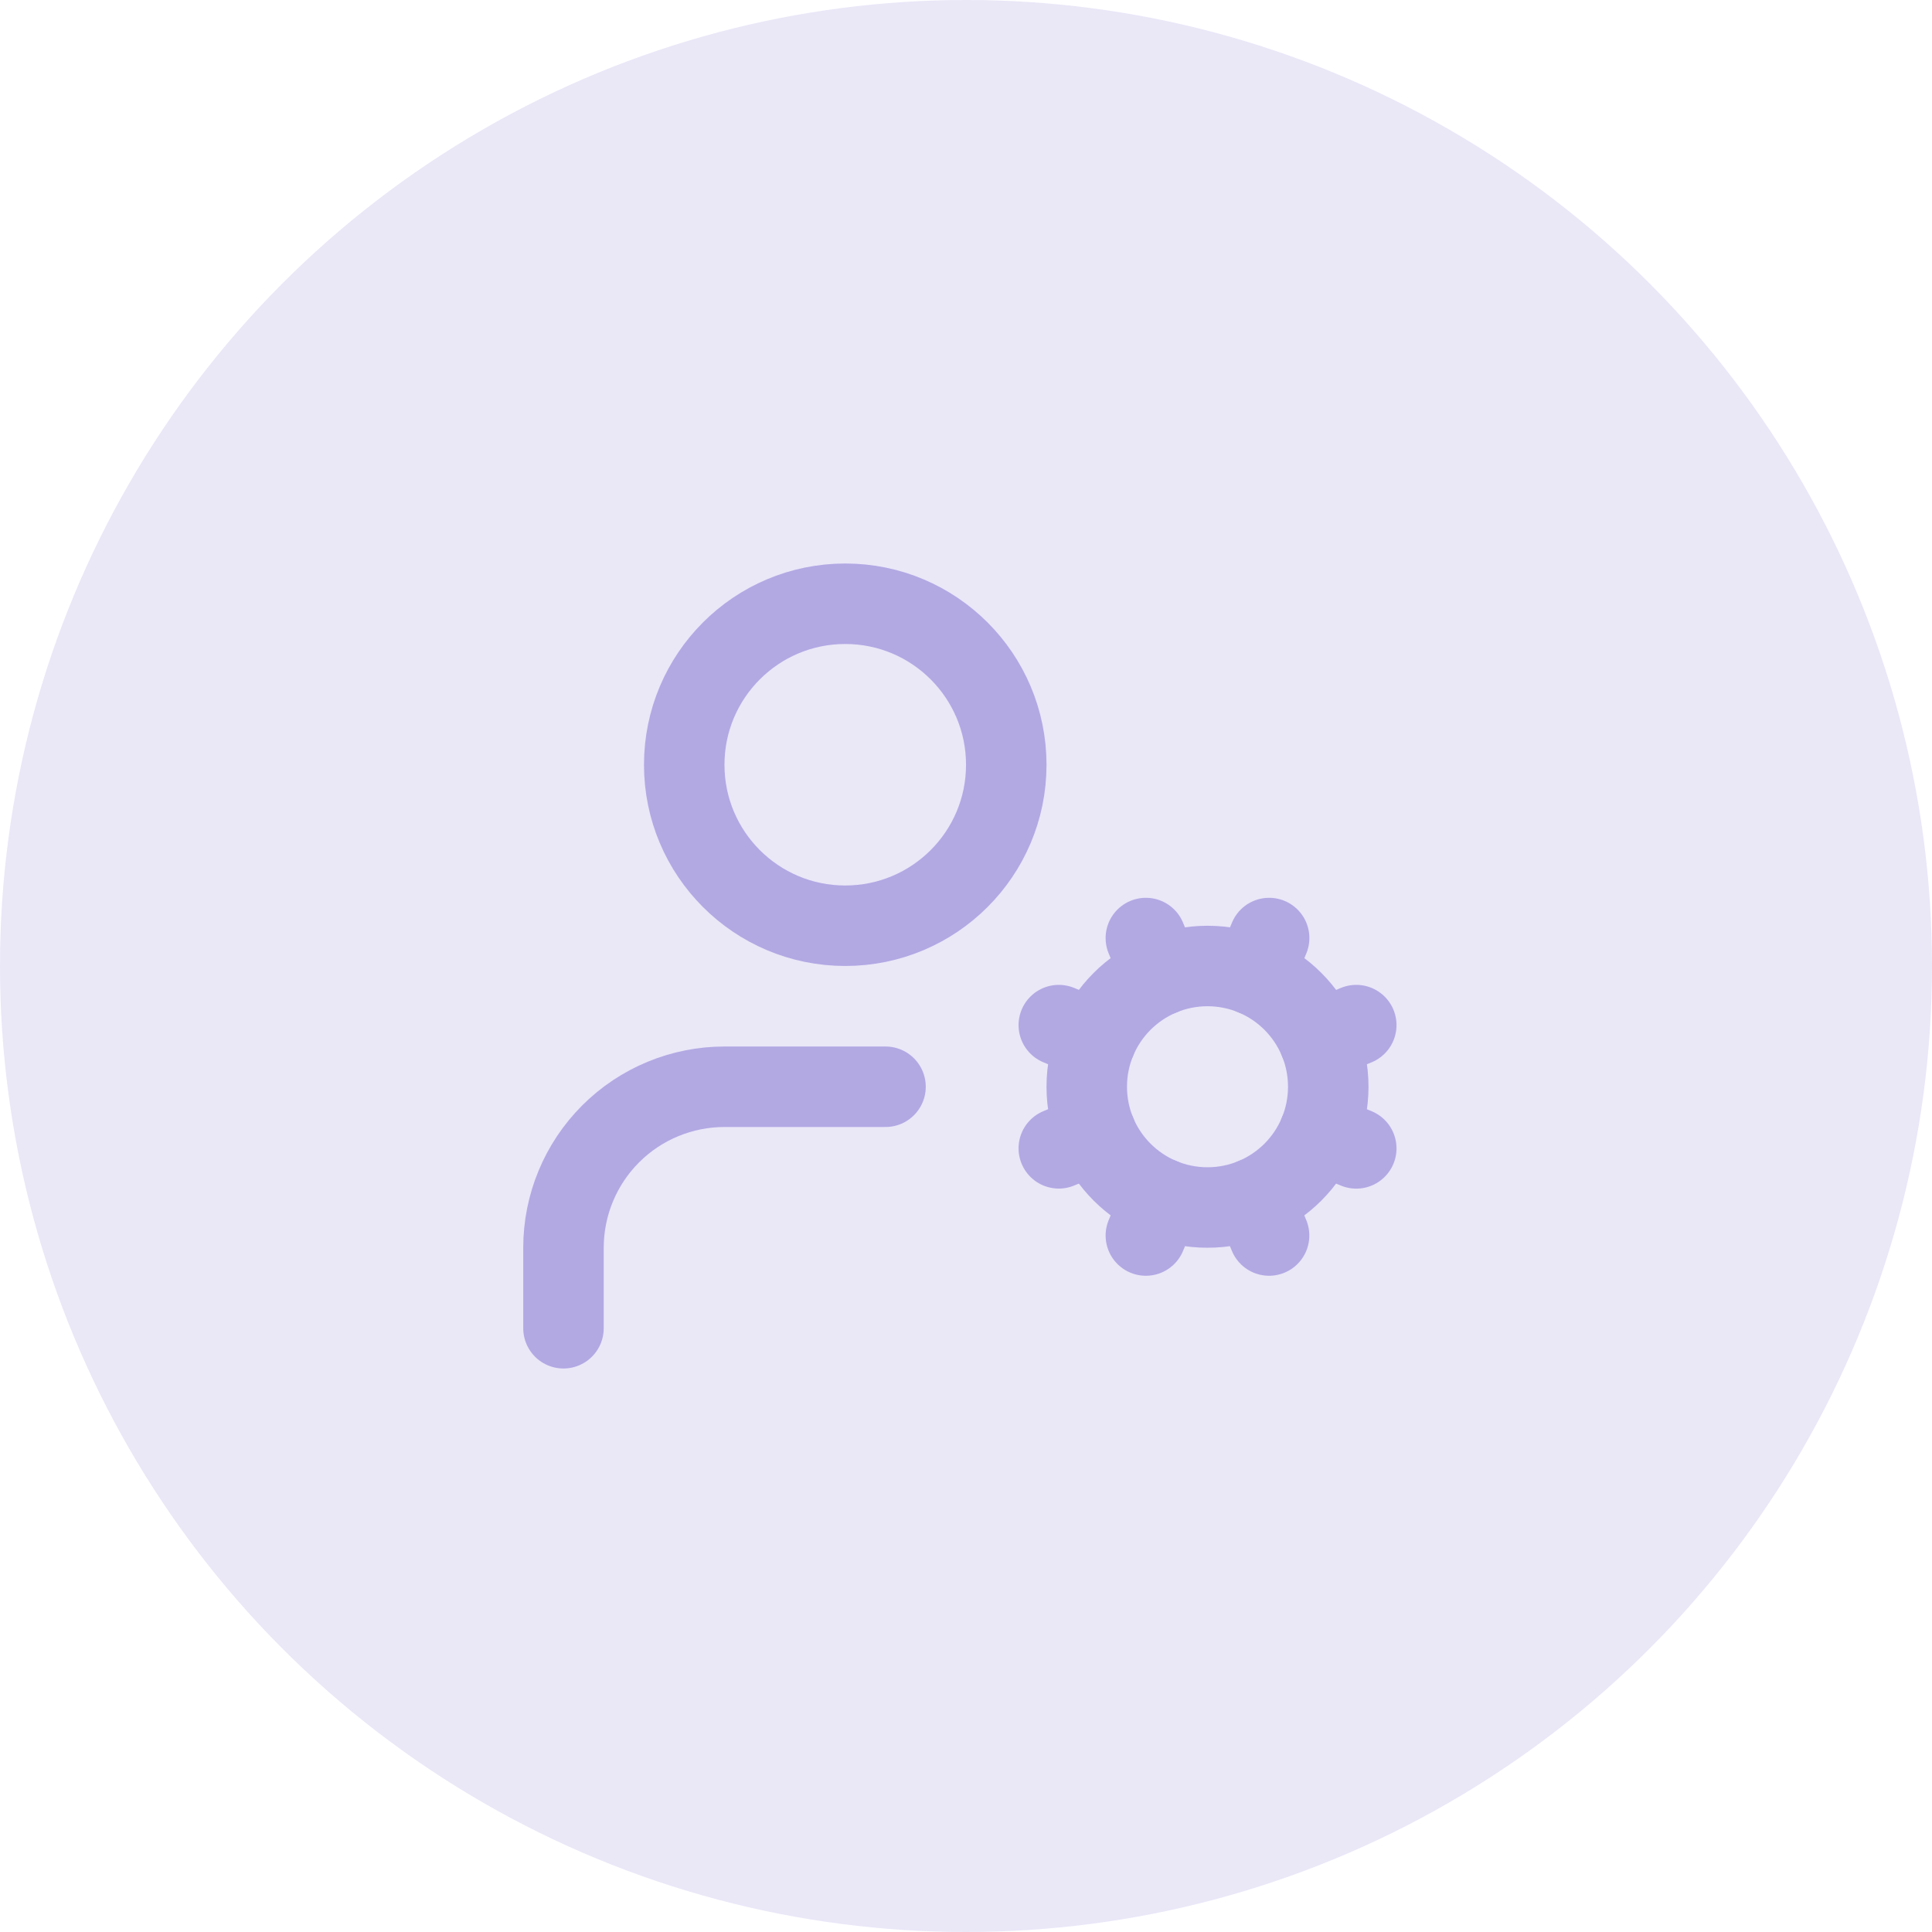 <svg width="32" height="32" viewBox="0 0 32 32" fill="none" xmlns="http://www.w3.org/2000/svg">
<circle opacity="0.28" cx="16" cy="16" r="16" fill="#B2A9E3"/>
<path d="M14.667 18H12C11.293 18 10.614 18.281 10.114 18.781C9.614 19.281 9.333 19.959 9.333 20.667V22" stroke="#B2A9E3" stroke-width="1.333" stroke-linecap="round" stroke-linejoin="round"/>
<path d="M17.537 19.02L18.152 18.765" stroke="#B2A9E3" stroke-width="1.333" stroke-linecap="round" stroke-linejoin="round"/>
<path d="M18.152 17.235L17.537 16.979" stroke="#B2A9E3" stroke-width="1.333" stroke-linecap="round" stroke-linejoin="round"/>
<path d="M19.235 16.152L18.979 15.537" stroke="#B2A9E3" stroke-width="1.333" stroke-linecap="round" stroke-linejoin="round"/>
<path d="M19.235 19.848L18.979 20.464" stroke="#B2A9E3" stroke-width="1.333" stroke-linecap="round" stroke-linejoin="round"/>
<path d="M20.765 16.152L21.021 15.537" stroke="#B2A9E3" stroke-width="1.333" stroke-linecap="round" stroke-linejoin="round"/>
<path d="M21.02 20.464L20.765 19.848" stroke="#B2A9E3" stroke-width="1.333" stroke-linecap="round" stroke-linejoin="round"/>
<path d="M21.848 17.235L22.464 16.979" stroke="#B2A9E3" stroke-width="1.333" stroke-linecap="round" stroke-linejoin="round"/>
<path d="M21.848 18.765L22.464 19.021" stroke="#B2A9E3" stroke-width="1.333" stroke-linecap="round" stroke-linejoin="round"/>
<path d="M20 20C21.105 20 22 19.105 22 18C22 16.895 21.105 16 20 16C18.895 16 18 16.895 18 18C18 19.105 18.895 20 20 20Z" stroke="#B2A9E3" stroke-width="1.333" stroke-linecap="round" stroke-linejoin="round"/>
<path d="M14 15.333C15.473 15.333 16.667 14.139 16.667 12.667C16.667 11.194 15.473 10 14 10C12.527 10 11.333 11.194 11.333 12.667C11.333 14.139 12.527 15.333 14 15.333Z" stroke="#B2A9E3" stroke-width="1.333" stroke-linecap="round" stroke-linejoin="round"/>
</svg>
